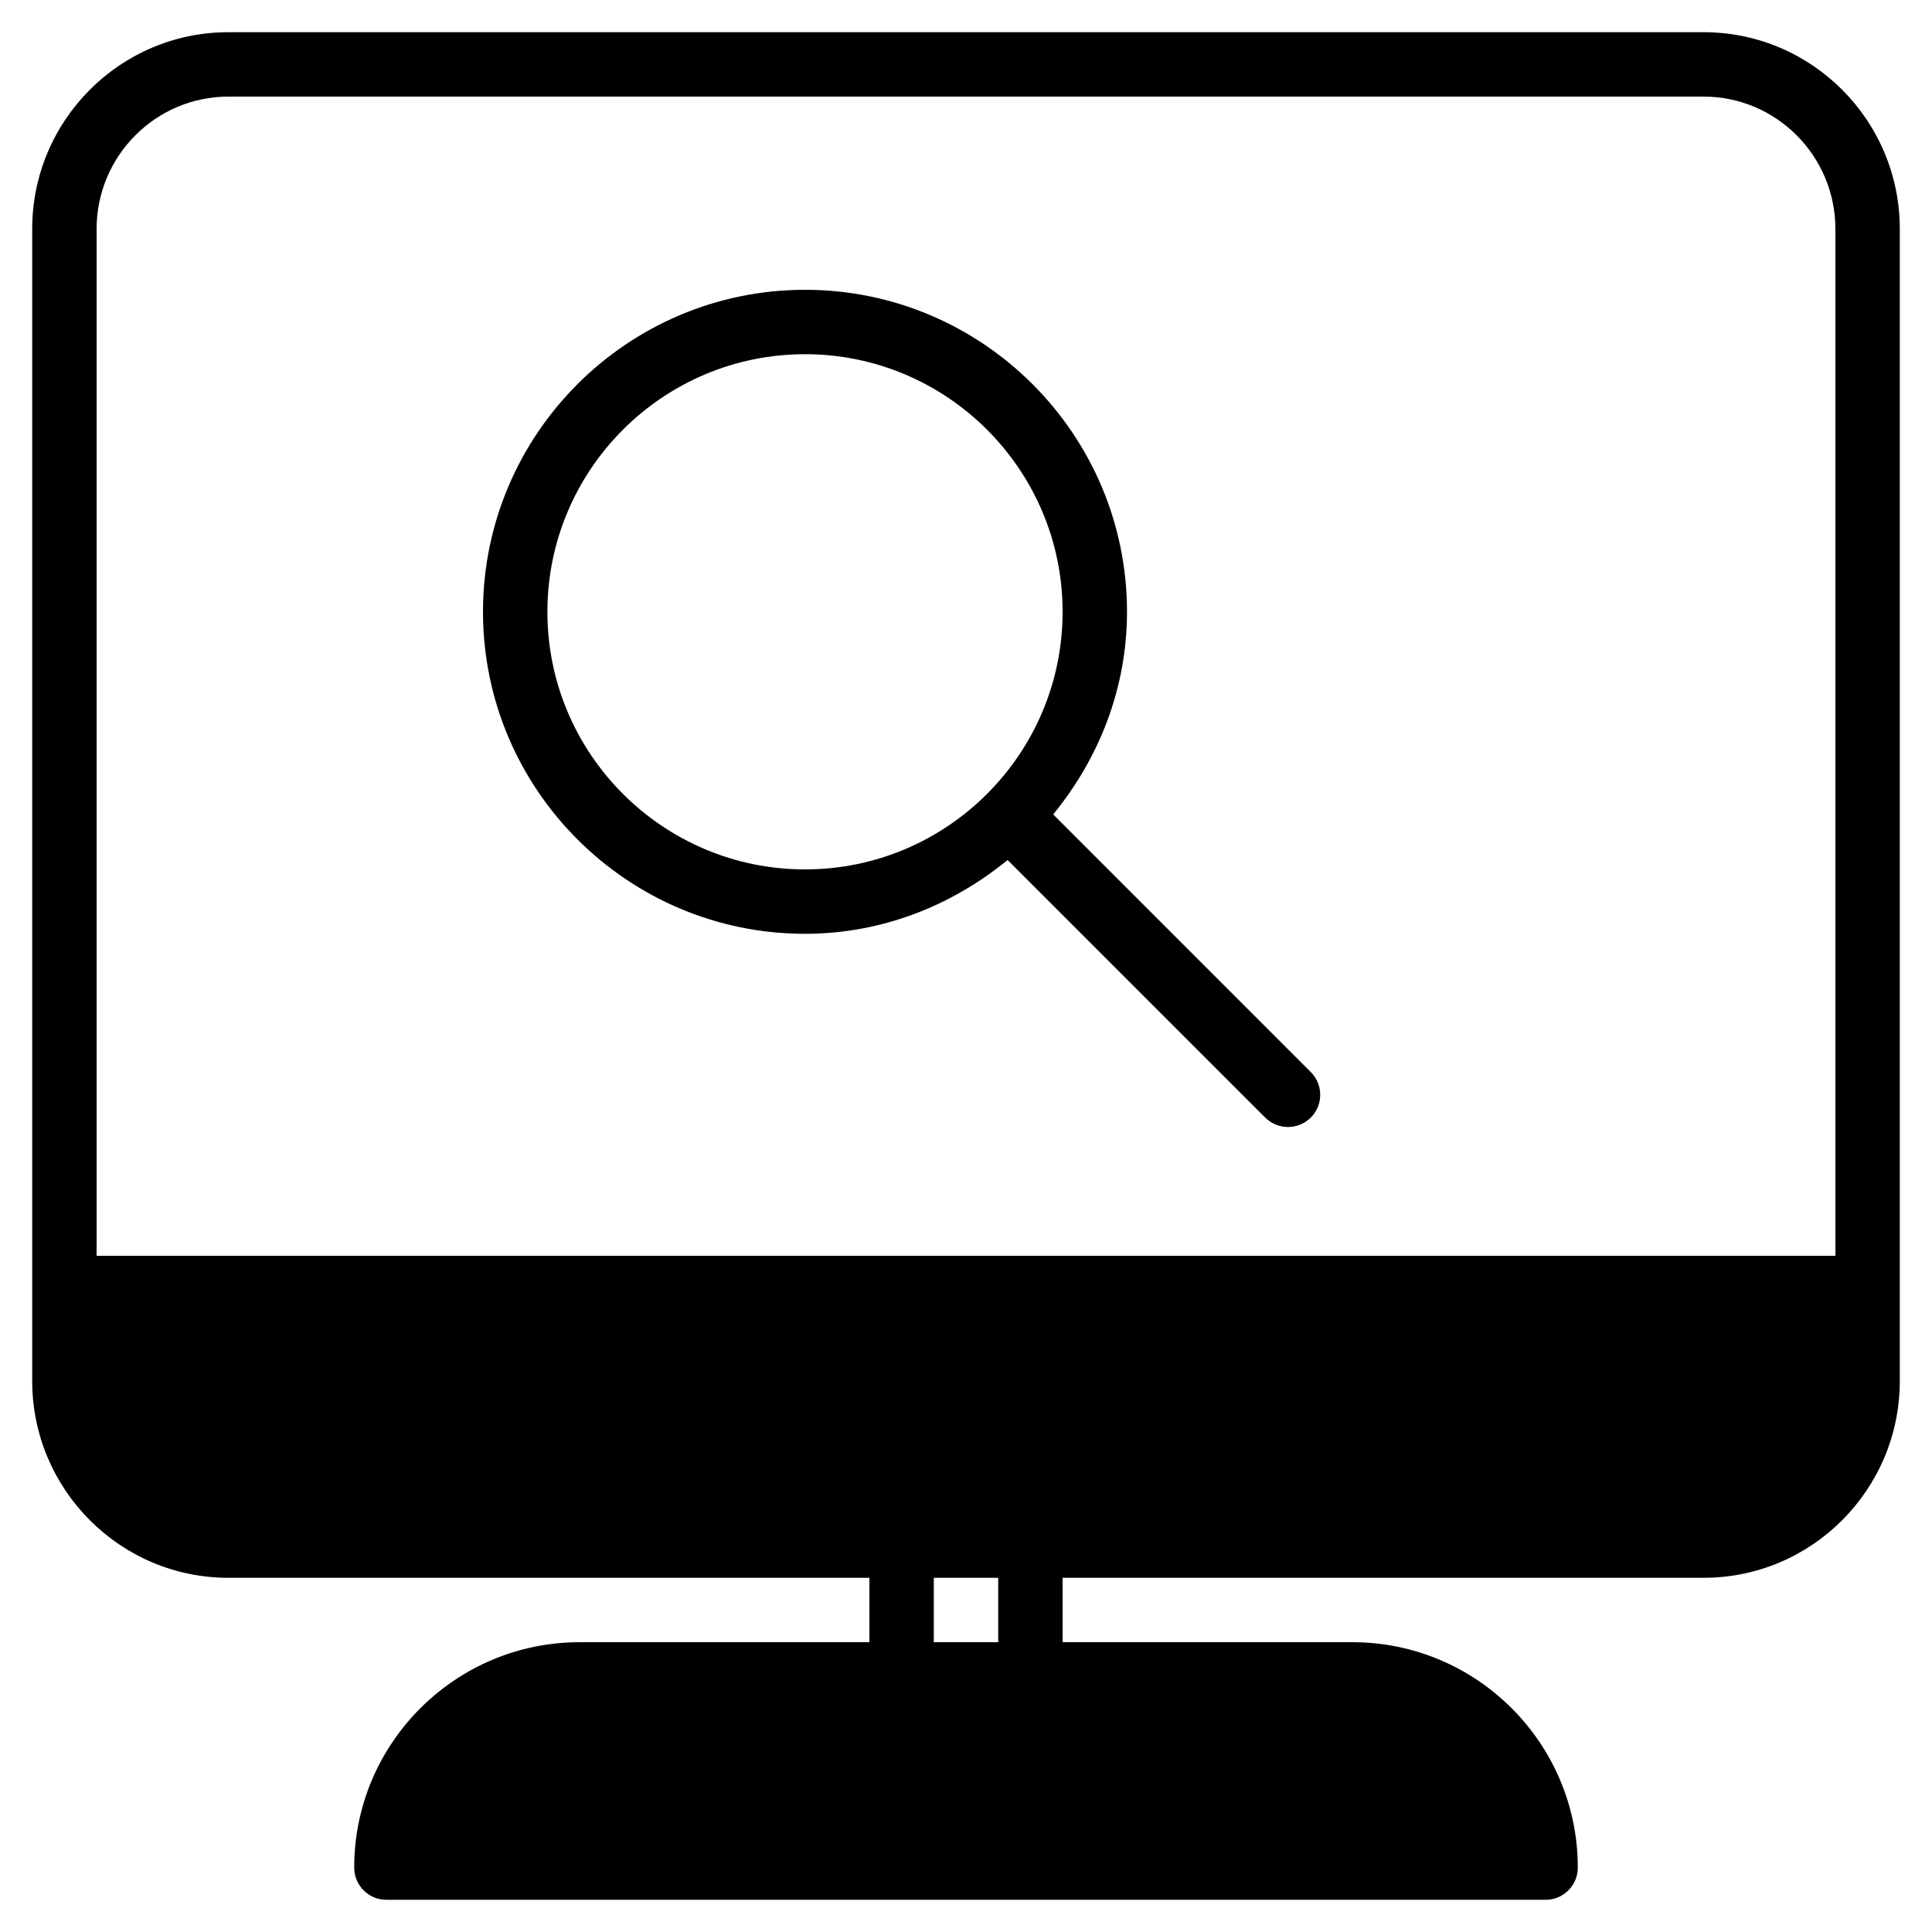 <?xml version="1.0" encoding="iso-8859-1"?>
<!-- Generator: Adobe Illustrator 19.0.0, SVG Export Plug-In . SVG Version: 6.00 Build 0)  -->
<svg version="1.1" id="Layer_1" xmlns="http://www.w3.org/2000/svg" xmlns:xlink="http://www.w3.org/1999/xlink" x="0px" y="0px"
	 viewBox="0 0 30 30" style="enable-background:new 0 0 30 30;" xml:space="preserve">
<g>
	<g>
		<path d="M16.354,12.646C17.059,11.784,17.5,10.698,17.5,9.5c0-2.757-2.243-5-5-5s-5,2.243-5,5c0,2.757,2.243,5,5,5
			c1.198,0,2.284-0.441,3.146-1.146l4,4C19.744,17.451,19.872,17.5,20,17.5s0.256-0.049,0.354-0.146
			c0.195-0.195,0.195-0.512,0-0.707L16.354,12.646z M12.5,13.5c-2.206,0-4-1.794-4-4s1.794-4,4-4s4,1.794,4,4S14.706,13.5,12.5,13.5
			z M26.454,0.5H3.546C1.866,0.5,0.5,1.87,0.5,3.555v17.889c0,1.685,1.366,3.056,3.046,3.056H13.5v1H9c-1.93,0-3.5,1.57-3.5,3.5
			c0,0.276,0.224,0.5,0.5,0.5h18c0.276,0,0.5-0.224,0.5-0.5c0-1.93-1.57-3.5-3.5-3.5h-4.5v-1h9.954c1.68,0,3.046-1.371,3.046-3.056
			V3.555C29.5,1.87,28.134,0.5,26.454,0.5z M15.5,25.5h-1v-1h1V25.5z M28.5,19.5h-27V3.555C1.5,2.422,2.418,1.5,3.546,1.5h22.908
			c1.128,0,2.046,0.922,2.046,2.056V19.5z"/>
	</g>
</g>
</svg>
